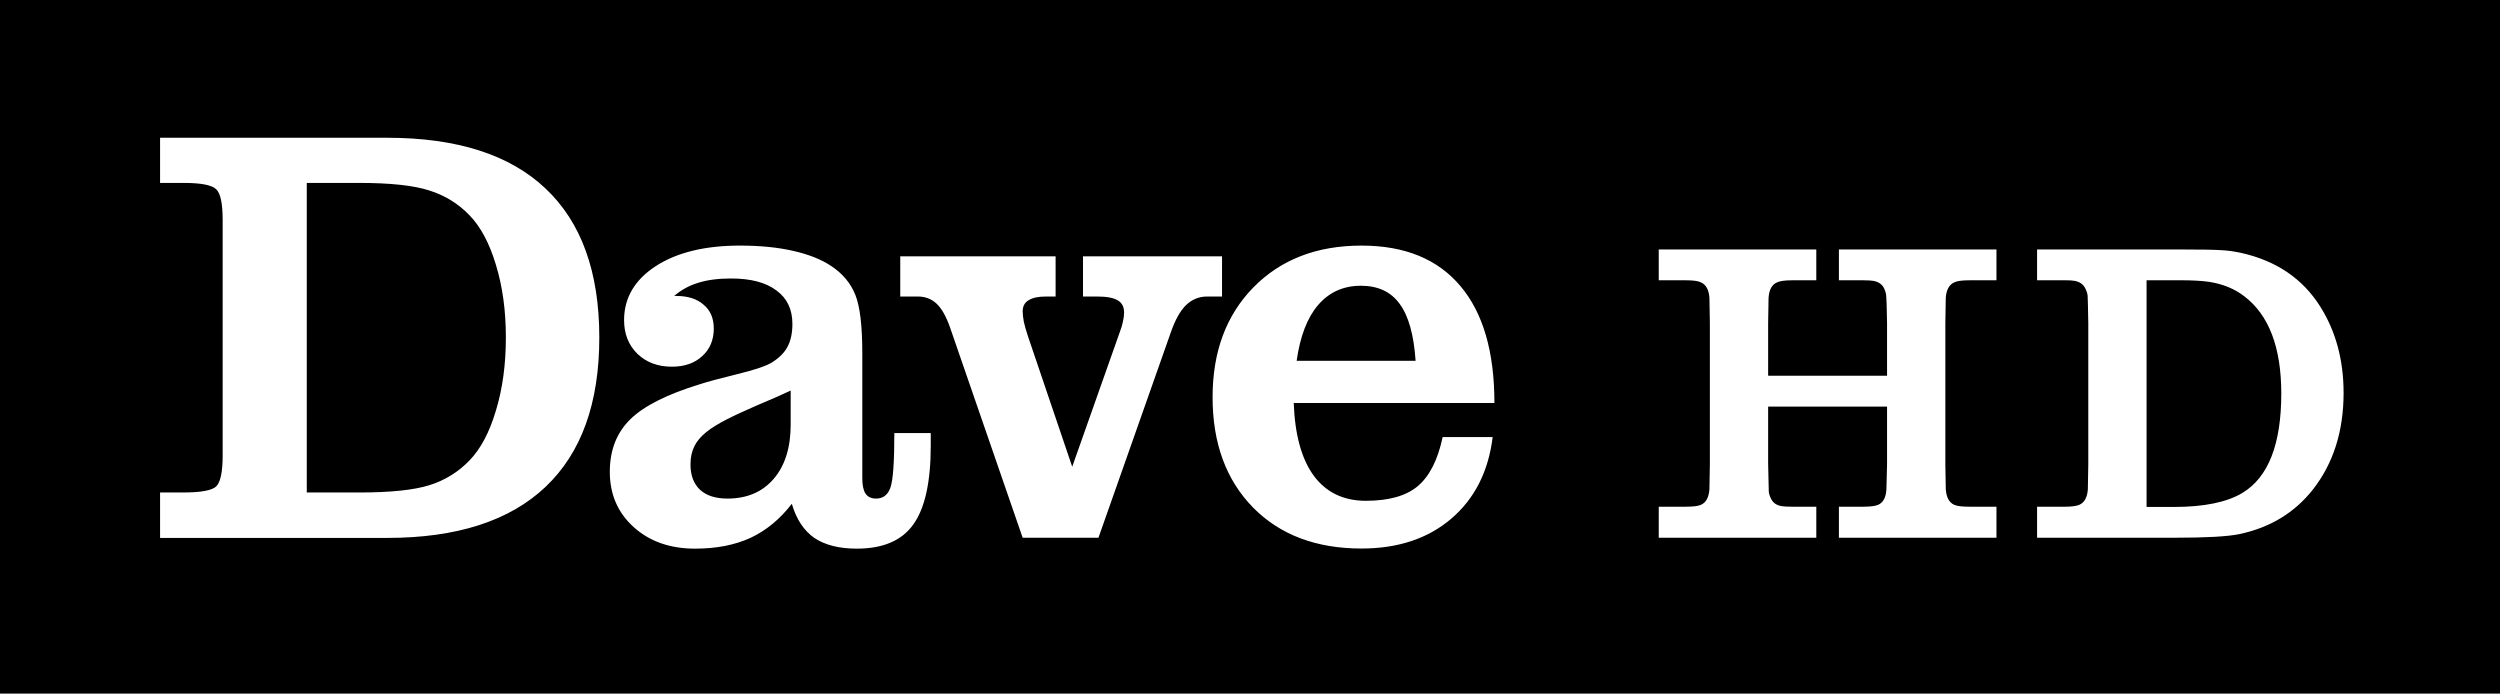 <svg width="1214.2" height="336.86" version="1.0" viewBox="0 0 1214.2 336.86" xml:space="preserve" xmlns="http://www.w3.org/2000/svg"><path d="m0 0v336.86h1214.2v-336.86zm77.744 66.91h110.27c33.928 0 59.561 8.204 76.902 24.611 17.435 16.408 26.152 40.548 26.152 72.42s-8.717 56.06-26.152 72.562-43.068 24.752-76.902 24.752h-110.27v-22.066h11.311c8.576 0 13.901-0.991 15.975-2.971 2.073-2.074 3.111-7.071 3.111-14.992v-114.43c0-7.921-1.038-12.871-3.111-14.852-2.073-2.075-7.398-3.111-15.975-3.111h-11.311zm71.25 21.924v150.36h25.447c15.173 0 26.531-1.178 34.07-3.535 7.54-2.357 14.042-6.366 19.508-12.024s9.755-13.767 12.865-24.328c3.204-10.561 4.805-22.348 4.805-35.361s-1.6-24.752-4.805-35.219c-3.11-10.467-7.399-18.53-12.865-24.188-5.466-5.658-11.968-9.666-19.508-12.023-7.54-2.452-18.897-3.678-34.07-3.678zm210.4 30.447c9.713 0 18.295 0.848 25.744 2.545 7.544 1.696 13.72 4.146 18.529 7.351 5.564 3.676 9.477 8.342 11.74 13.998 2.263 5.656 3.393 15.081 3.393 28.277v60.799c0 3.393 0.521 5.892 1.559 7.494 1.131 1.603 2.827 2.404 5.09 2.404 3.489 0 5.846-1.839 7.072-5.516 1.226-3.676 1.84-12.442 1.84-26.299h17.682v6.08c0 17.721-2.83 30.495-8.488 38.318-5.564 7.824-14.709 11.734-27.439 11.734-8.581 0-15.464-1.743-20.65-5.23-5.092-3.582-8.724-9.096-10.893-16.543-5.752 7.447-12.446 12.961-20.084 16.543-7.638 3.488-16.599 5.23-26.877 5.23-12.164 0-22.111-3.488-29.844-10.463-7.732-6.975-11.598-15.931-11.598-26.865 0-10.463 3.3-18.945 9.9-25.449 6.601-6.504 17.915-12.208 33.945-17.109 3.772-1.225 9.902-2.876 18.389-4.949 8.487-2.074 14.097-4.006 16.832-5.797 3.489-2.262 5.941-4.807 7.356-7.635 1.509-2.922 2.264-6.551 2.264-10.887 0-7.07-2.593-12.489-7.779-16.26-5.092-3.865-12.448-5.797-22.066-5.797-6.224 0-11.55 0.705-15.982 2.119-4.338 1.32-8.205 3.441-11.6 6.363h0.99c5.658 0 10.089 1.414 13.295 4.242 3.3 2.733 4.951 6.598 4.951 11.594 0 5.561-1.886 10.038-5.658 13.432-3.678 3.393-8.58 5.09-14.709 5.09-6.789 0-12.352-2.071-16.689-6.219-4.338-4.242-6.508-9.71-6.508-16.402 0-10.746 5.093-19.464 15.277-26.156 10.278-6.692 23.95-10.039 41.018-10.039zm301.86 0c21.001 0 37.011 6.548 48.029 19.645 11.018 13.003 16.527 31.94 16.527 56.814h-97.471c0.565 15.452 3.813 27.231 9.746 35.334 6.027 8.103 14.457 12.156 25.287 12.156 11.112 0 19.494-2.355 25.145-7.066 5.745-4.805 9.794-12.768 12.148-23.887h24.297c-2.072 16.772-8.804 30.01-20.199 39.715-11.301 9.611-25.805 14.416-43.51 14.416-22.037 0-39.599-6.642-52.689-19.928-13.09-13.38-19.637-31.236-19.637-53.566 0-22.048 6.593-39.808 19.777-53.281 13.278-13.568 30.795-20.352 52.549-20.352zm144.36 1.877h76.523v14.978h-11.797c-3.488 1e-4 -5.915 0.342-7.283 1.025-2.462 1.026-3.83 3.522-4.104 7.488-9e-5 1.299-0.069 5.368-0.205 12.207v25.644h57.754v-25.644c-0.137-7.864-0.276-12.275-0.412-13.232-0.069-1.026-0.41-2.224-1.025-3.592-0.958-1.915-2.632-3.111-5.025-3.59-1.026-0.205-2.735-0.306-5.129-0.307h-11.797v-14.978h76.523v14.978h-13.232c-3.556 1e-4 -5.984 0.342-7.283 1.025-2.462 1.094-3.83 3.59-4.104 7.488-1e-4 1.299-0.069 5.368-0.205 12.207v68.522c0.137 6.77 0.205 10.841 0.205 12.209 0.273 3.966 1.641 6.496 4.104 7.59 1.368 0.616 3.795 0.924 7.283 0.924h13.232v15.078h-76.523v-15.078h11.797c3.488 1e-4 5.915-0.308 7.283-0.924 2.462-1.094 3.795-3.623 4-7.59 0.069-1.163 0.172-5.233 0.309-12.209v-27.9h-57.754v27.9c0.137 7.796 0.24 12.242 0.309 13.336 0.069 1.026 0.445 2.222 1.129 3.59 0.957 1.915 2.597 3.078 4.922 3.488 1.026 0.205 2.771 0.309 5.232 0.308h11.797v15.078h-76.523v-15.078h13.232c3.488 1e-4 5.915-0.308 7.283-0.924 2.462-1.094 3.83-3.623 4.104-7.59 0-1.231 0.069-5.302 0.205-12.209v-68.522c-0.137-6.702-0.205-10.771-0.205-12.207-0.274-3.898-1.642-6.394-4.104-7.488-1.299-0.684-3.727-1.025-7.283-1.025h-13.232zm183.75 0.01h70.074c9.575 1e-4 15.934 0.111 19.012 0.316 3.146 0.137 6.442 0.568 9.93 1.32 17.167 3.831 30.002 12.532 38.551 26.141 7.522 11.968 11.301 25.943 11.301 41.877-2e-4 18.532-4.94 34.138-14.787 46.789-8.959 11.421-20.932 18.665-35.908 21.81-5.676 1.163-15.969 1.742-30.945 1.742h-67.227v-15.051h13.256c3.488 0 5.919-0.334 7.287-0.949 2.462-1.094 3.846-3.586 4.119-7.553 0-1.231 0.074-5.345 0.211-12.252v-68.494c-0.137-7.728-0.247-12.123-0.316-13.148-0.069-1.094-0.478-2.329-1.162-3.697-0.957-1.915-2.624-3.111-5.018-3.59-0.957-0.205-2.659-0.318-5.121-0.318h-13.256zm-552.13 3.34h75.451v19.506h-4.672c-3.775 0-6.607 0.613-8.494 1.838-1.887 1.131-2.83 2.921-2.83 5.371 0 1.319 0.189 3.015 0.566 5.088 0.472 2.073 1.179 4.523 2.123 7.35l21.375 63.033 23.215-65.721c0.661-1.696 1.133-3.297 1.416-4.805 0.378-1.602 0.568-3.062 0.568-4.381 0-2.732-1.039-4.711-3.115-5.936s-5.378-1.838-9.908-1.838h-6.938v-19.506h67.523v19.506h-7.219c-3.964 0-7.408 1.414-10.334 4.24-2.831 2.827-5.285 7.255-7.361 13.285l-35.107 99.64h-36.805l-35.391-102.47c-1.887-5.276-4.058-9.045-6.512-11.307-2.454-2.261-5.472-3.391-9.059-3.391h-8.494zm605.31 11.604v110.11h13.201c14.704 0 25.839-2.283 33.43-6.865 12.515-7.59 18.8-23.662 18.801-48.213 0-22.432-6.027-38.223-18.062-47.318-4.719-3.624-10.445-5.945-17.215-6.971-3.42-0.478-8.002-0.74-13.678-0.74zm-381.57 2.672c-8.476 0-15.398 3.11-20.766 9.328-5.274 6.124-8.76 15.17-10.455 27.137h57.775c-0.848-12.626-3.436-21.859-7.768-27.701-4.238-5.842-10.5-8.764-18.787-8.764zm-276.96 50.91c-3.961 1.885-9.428 4.289-16.406 7.211-22.528 9.893-32.252 15.065-32.252 28.701 0 5.279 1.556 9.381 4.668 12.303 3.112 2.828 7.545 4.242 13.297 4.242 9.43 0 16.88-3.159 22.35-9.475 5.564-6.41 8.344-15.224 8.344-26.441z" stroke-width="1.475"/></svg>
